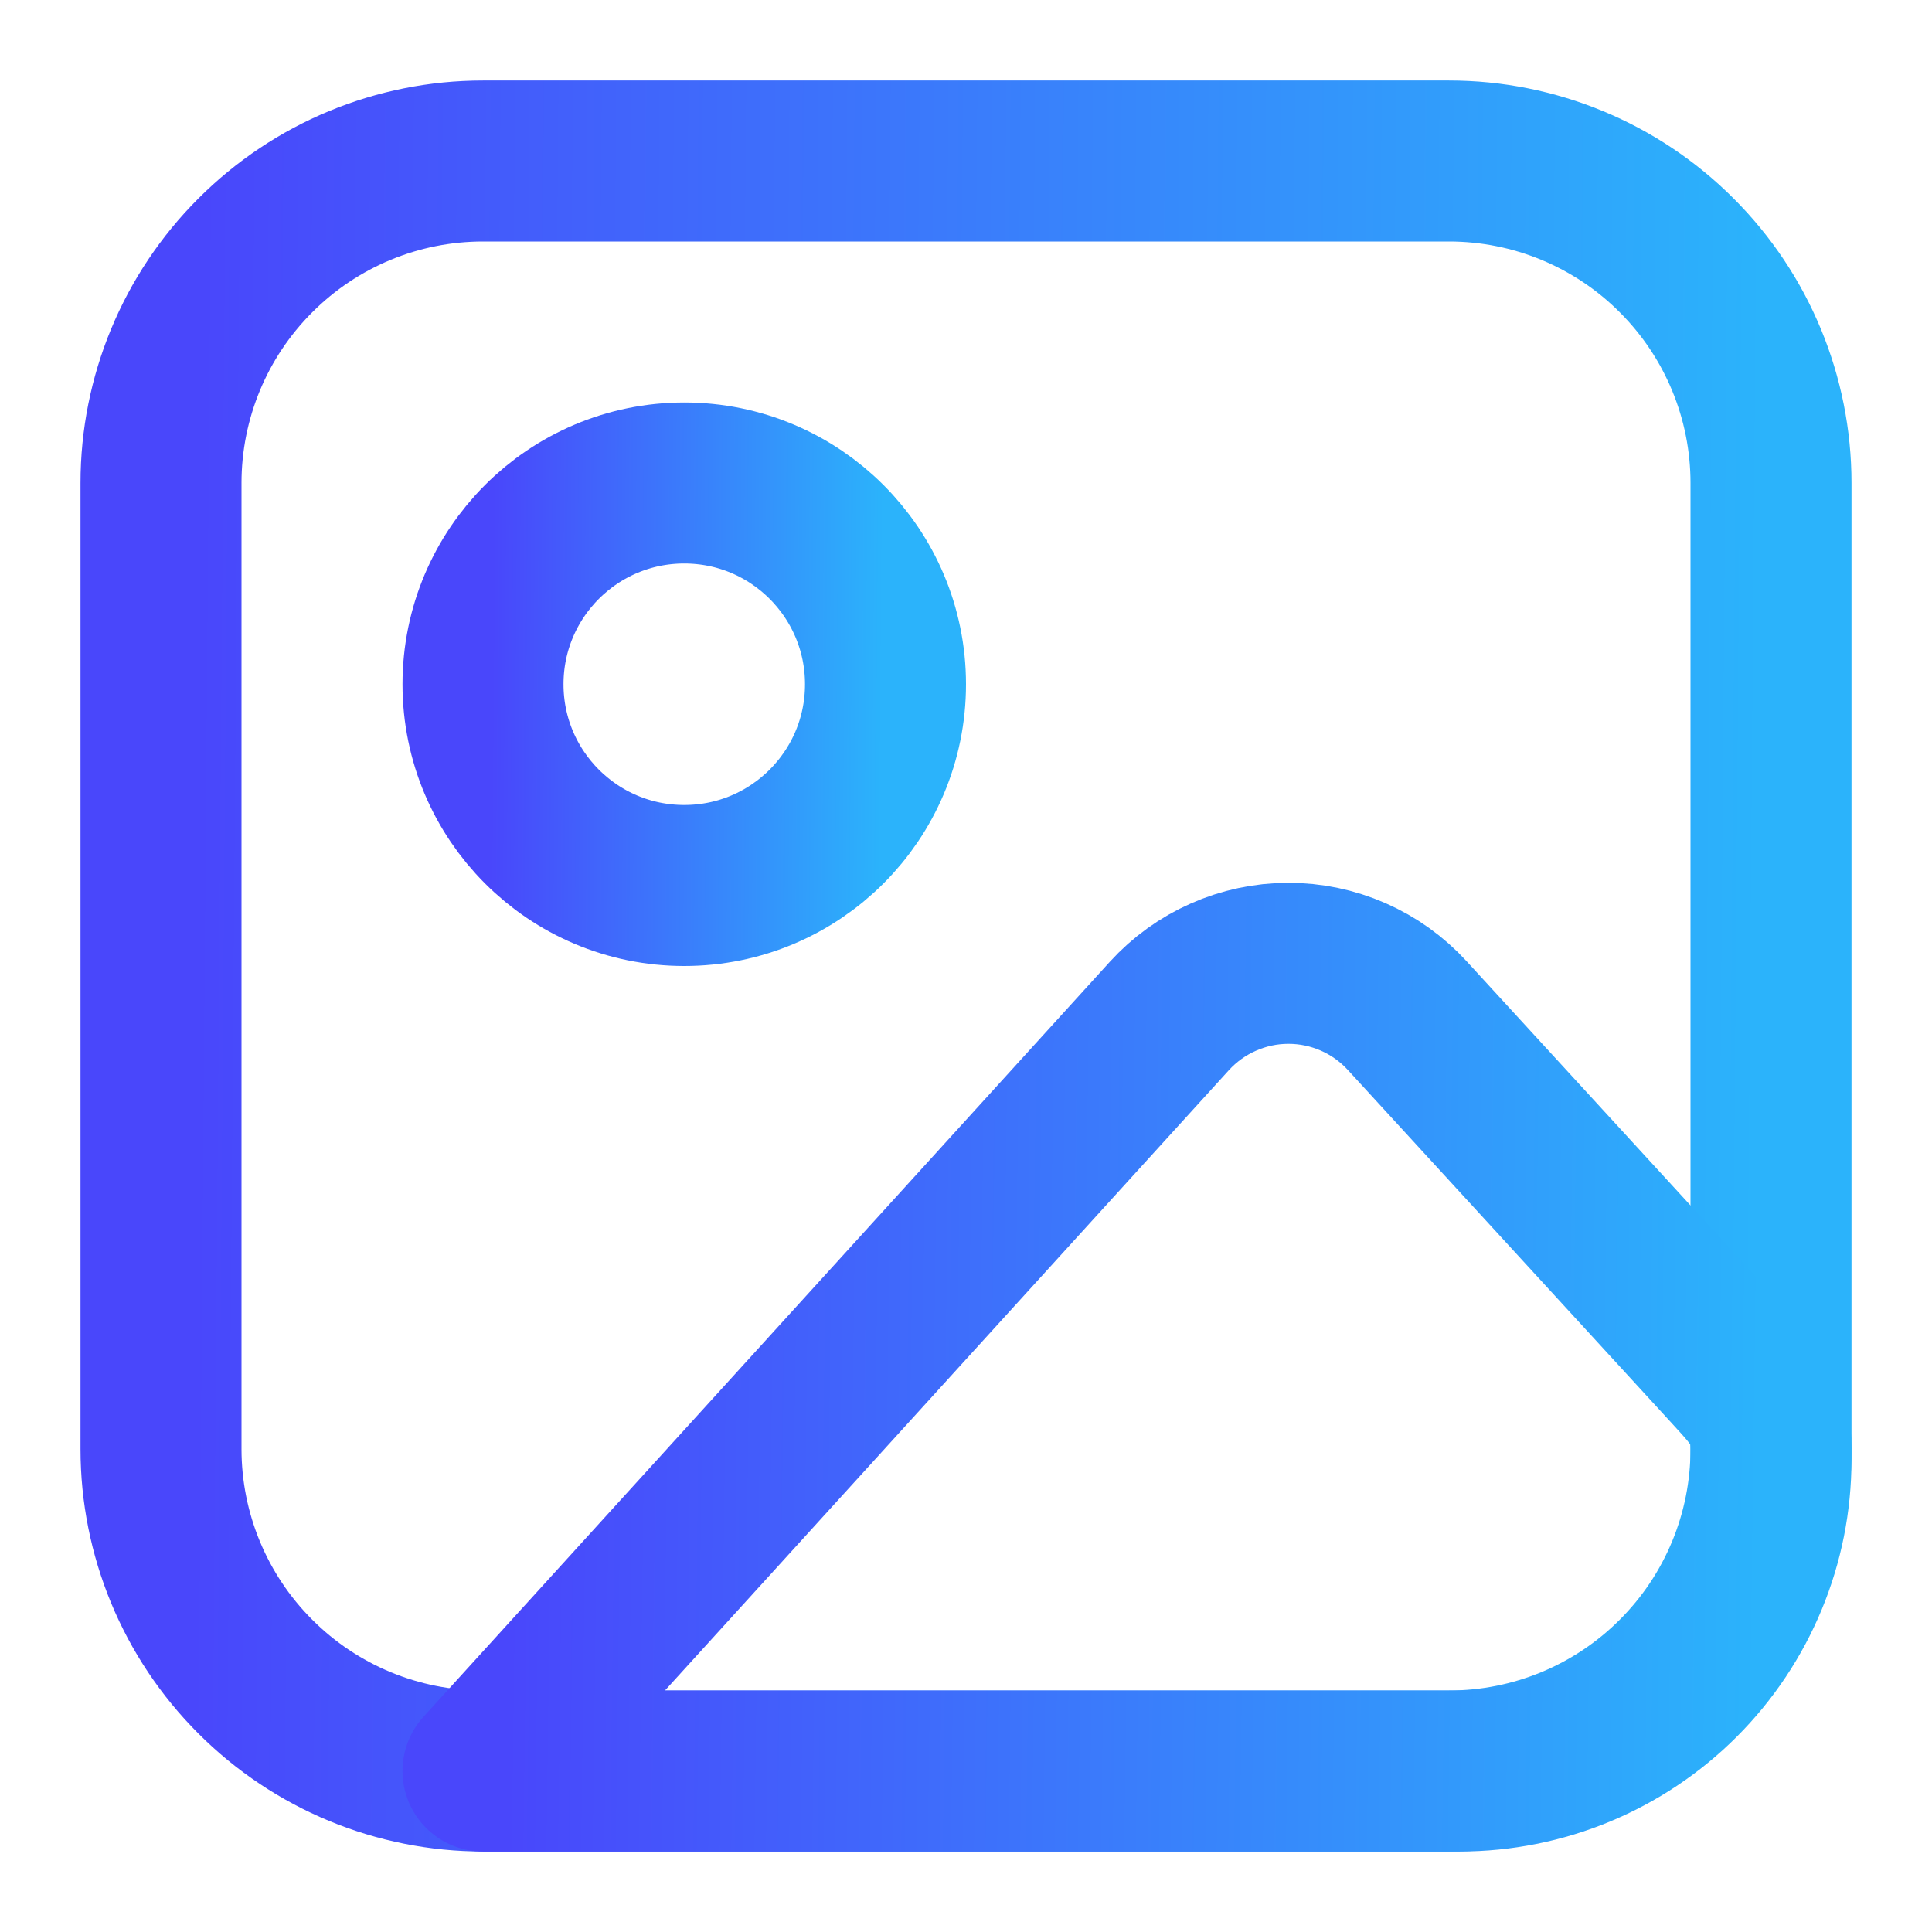 <svg width="24" height="24" viewBox="0 0 24 24" fill="none" xmlns="http://www.w3.org/2000/svg">
<path d="M2 6C2 4.939 2.421 3.922 3.172 3.172C3.922 2.421 4.939 2 6 2H18C19.061 2 20.078 2.421 20.828 3.172C21.579 3.922 22 4.939 22 6V18C22 19.061 21.579 20.078 20.828 20.828C20.078 21.579 19.061 22 18 22H6C4.939 22 3.922 21.579 3.172 20.828C2.421 20.078 2 19.061 2 18V6Z" stroke="url(#paint0_linear_12461_56238)" stroke-width="2" stroke-linecap="round" stroke-linejoin="round"/>
<path d="M8.5 11C9.881 11 11 9.881 11 8.5C11 7.119 9.881 6 8.5 6C7.119 6 6 7.119 6 8.5C6 9.881 7.119 11 8.5 11Z" stroke="url(#paint1_linear_12461_56238)" stroke-width="2" stroke-linecap="round" stroke-linejoin="round"/>
<path d="M14.526 12.621L6 22H18.133C19.159 22 20.142 21.593 20.867 20.868C21.593 20.142 22 19.159 22 18.133V18C22 17.534 21.825 17.355 21.51 17.01L17.48 12.615C17.292 12.41 17.064 12.247 16.809 12.135C16.555 12.024 16.28 11.966 16.002 11.967C15.724 11.967 15.449 12.026 15.195 12.139C14.941 12.251 14.713 12.416 14.526 12.621V12.621Z" stroke="url(#paint2_linear_12461_56238)" stroke-width="2" stroke-linecap="round" stroke-linejoin="round"/>
<defs>
<linearGradient id="paint0_linear_12461_56238" x1="2.5" y1="6.5" x2="21.873" y2="6.656" gradientUnits="userSpaceOnUse">
<stop stop-color="#4947FB"/>
<stop offset="1" stop-color="#2BB3FB"/>
</linearGradient>
<linearGradient id="paint1_linear_12461_56238" x1="6.125" y1="7.125" x2="10.968" y2="7.164" gradientUnits="userSpaceOnUse">
<stop stop-color="#4947FB"/>
<stop offset="1" stop-color="#2BB3FB"/>
</linearGradient>
<linearGradient id="paint2_linear_12461_56238" x1="6.4" y1="14.224" x2="21.897" y2="14.423" gradientUnits="userSpaceOnUse">
<stop stop-color="#4947FB"/>
<stop offset="1" stop-color="#2BB3FB"/>
</linearGradient>
</defs>
</svg>
